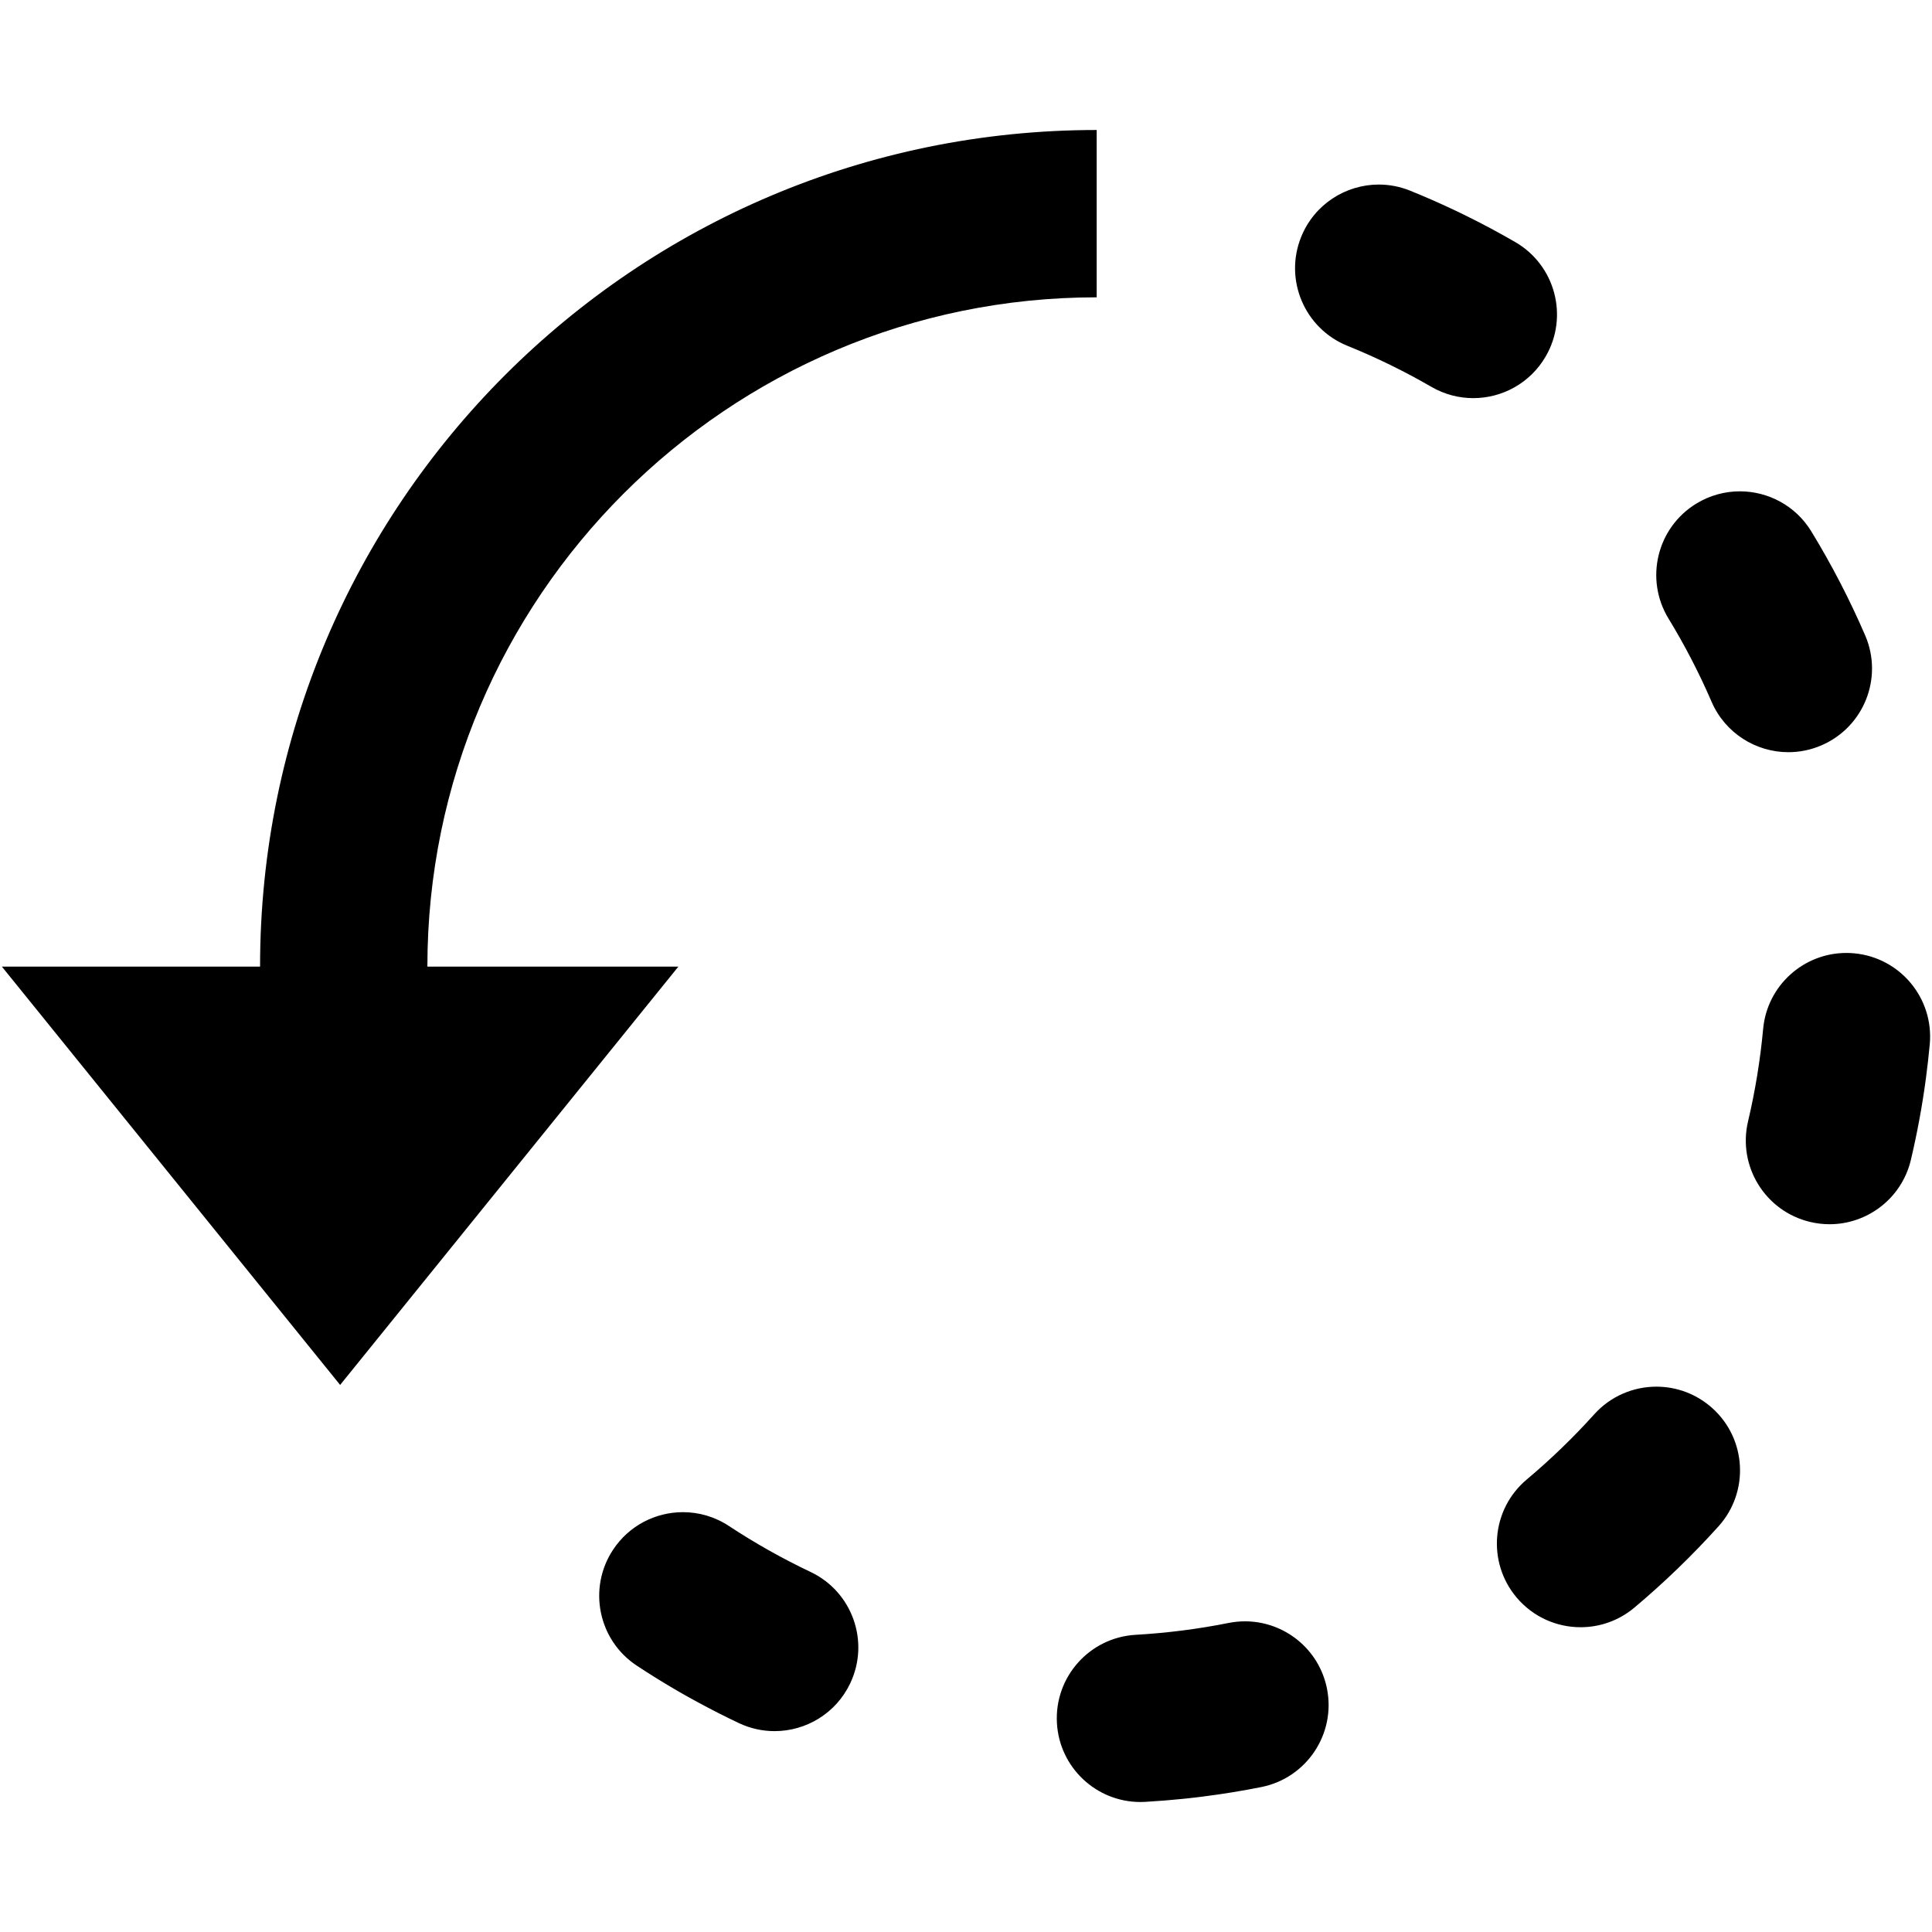 <?xml version="1.0" encoding="iso-8859-1"?>
<!DOCTYPE svg PUBLIC "-//W3C//DTD SVG 1.1//EN" "http://www.w3.org/Graphics/SVG/1.1/DTD/svg11.dtd">
<svg 
 version="1.1" xmlns="http://www.w3.org/2000/svg" xmlns:xlink="http://www.w3.org/1999/xlink" x="0px" y="0px" width="512px"
	 height="512px" viewBox="0 0 512 512" style="enable-background:new 0 0 512 512;" xml:space="preserve"
><g id="afcae5a789ccd549f9c6e2a2f809bb41"><g></g><path style="display: inline;" d="M225.322,446.09c-3.789,7.998-11.748,12.679-20.049,12.679c-3.166,0-6.383-0.68-9.436-2.117
		c-3.737-1.771-7.409-3.638-11.029-5.612c0,0-0.009,0-0.009-0.005c-0.143-0.073-0.286-0.151-0.424-0.229
		c-0.009-0.004-0.018-0.008-0.021-0.013c-0.091-0.048-0.187-0.1-0.273-0.151c-0.009,0-0.018-0.009-0.026-0.013
		c-0.035-0.022-0.083-0.044-0.122-0.065c-0.004,0-0.008-0.009-0.017-0.009c-0.052-0.025-0.087-0.052-0.139-0.078
		c-0.004,0-0.009-0.004-0.009-0.008c-0.039-0.018-0.086-0.044-0.125-0.065c-0.013-0.004-0.021-0.013-0.03-0.018
		c-0.035-0.021-0.086-0.047-0.121-0.064c-0.004-0.005-0.009-0.009-0.013-0.009c-0.043-0.026-0.091-0.052-0.134-0.073
		c-0.009-0.005-0.021-0.014-0.03-0.018c-0.039-0.021-0.065-0.039-0.1-0.057c-0.017-0.009-0.026-0.018-0.043-0.021
		c-0.043-0.021-0.086-0.048-0.125-0.073c-0.004,0-0.013-0.005-0.017-0.009c-0.035-0.018-0.078-0.044-0.113-0.061
		c-0.013-0.009-0.03-0.018-0.043-0.026c-0.039-0.018-0.061-0.034-0.096-0.052c-0.013-0.009-0.026-0.018-0.039-0.021
		c-0.035-0.021-0.087-0.048-0.122-0.069c-0.017-0.009-0.035-0.018-0.047-0.026c-0.022-0.013-0.061-0.03-0.083-0.048
		c-0.017-0.009-0.035-0.017-0.052-0.025c-0.035-0.021-0.061-0.035-0.095-0.052c-0.013-0.009-0.026-0.018-0.035-0.022
		c-0.043-0.021-0.078-0.043-0.122-0.064c-0.017-0.013-0.035-0.021-0.052-0.035c-0.026-0.009-0.052-0.025-0.078-0.043
		c-0.017-0.009-0.035-0.018-0.052-0.026c-0.035-0.021-0.083-0.047-0.117-0.069c-0.017-0.008-0.03-0.017-0.047-0.025
		c-0.026-0.013-0.056-0.03-0.083-0.044c-0.021-0.013-0.039-0.025-0.061-0.034c-0.021-0.018-0.047-0.026-0.074-0.043
		c-0.017-0.009-0.034-0.018-0.052-0.03c-0.035-0.021-0.078-0.044-0.113-0.065c-0.021-0.009-0.043-0.021-0.065-0.034
		c-0.026-0.014-0.039-0.021-0.065-0.035c-0.017-0.013-0.043-0.025-0.061-0.039c-0.021-0.009-0.052-0.025-0.069-0.039
		c-0.035-0.017-0.069-0.039-0.108-0.061c-0.018-0.009-0.039-0.021-0.061-0.034c-0.022-0.013-0.048-0.026-0.074-0.039
		c-0.018-0.013-0.03-0.018-0.048-0.03c-0.026-0.013-0.052-0.026-0.078-0.043c-0.004-0.005-0.004,0-0.013-0.005
		c-0.056-0.034-0.113-0.069-0.173-0.1c-0.013-0.009-0.021-0.018-0.035-0.021c-0.026-0.018-0.056-0.03-0.086-0.048
		c-0.009-0.009-0.018-0.013-0.03-0.018c-0.095-0.056-0.187-0.112-0.282-0.164c-0.008-0.004-0.017-0.009-0.021-0.013
		c-0.1-0.057-0.199-0.117-0.299-0.169c-0.009-0.009,0-0.005-0.009-0.009c-0.035-0.018-0.065-0.035-0.1-0.057
		c-0.004-0.004-0.004-0.004-0.008-0.004c-0.1-0.061-0.199-0.117-0.299-0.174c-0.009-0.004-0.009-0.009-0.018-0.009
		c-0.134-0.077-0.272-0.16-0.407-0.242h-0.009c-0.139-0.082-0.277-0.164-0.416-0.242c-3.343-1.962-6.629-4.01-9.855-6.137
		c-10.224-6.737-13.052-20.491-6.31-30.715c4.261-6.461,11.328-9.969,18.53-9.969c4.191,0,8.427,1.183,12.186,3.664
		c6.894,4.542,14.165,8.635,21.608,12.168C225.851,421.801,230.57,435.025,225.322,446.09z M453.575,185.947
		c3.615,8.38,11.787,13.39,20.365,13.39c2.932,0,5.915-0.584,8.777-1.82c11.221-4.844,16.404-17.853,11.597-29.081
		c-4.131-9.574-8.92-18.809-14.307-27.63c-4.179-6.831-11.467-10.599-18.929-10.599c-3.936,0-7.92,1.049-11.531,3.248
		c-10.449,6.379-13.753,20.023-7.37,30.478C446.474,170.978,450.31,178.387,453.575,185.947z M329.943,429.669
		c-1.438,0-2.896,0.143-4.36,0.433c-8.067,1.611-16.352,2.668-24.618,3.14c-12.225,0.701-21.569,11.177-20.868,23.401
		c0.671,11.796,10.449,20.907,22.115,20.907c0.425,0,0.857-0.014,1.286-0.039c0.078-0.005,0.156-0.009,0.233-0.014
		c0.009,0,0.009,0,0.014,0c3.352-0.194,6.677-0.468,9.985-0.805l0.009-0.005c0.117-0.013,0.234-0.021,0.351-0.034
		c0.005-0.005,0.009-0.005,0.014-0.005c0.038,0,0.077-0.009,0.112-0.009h0.009c0.069-0.009,0.143-0.017,0.216-0.025
		c0.014,0,0.018,0,0.03,0c0.035-0.009,0.069-0.009,0.104-0.014c0.009,0,0.018-0.004,0.021-0.004
		c0.069-0.009,0.139-0.013,0.208-0.021c0.004,0,0.018,0,0.026-0.005c0.03,0,0.064-0.004,0.095-0.008c0.021,0,0.026,0,0.052-0.005
		c0.052-0.004,0.104-0.013,0.156-0.018c0.021-0.004,0.034-0.004,0.057-0.004c0.03-0.005,0.056-0.009,0.086-0.013
		c0.014,0,0.048-0.005,0.061-0.005c0.03-0.004,0.057-0.009,0.087-0.009c0.03-0.004,0.048-0.009,0.073-0.009
		c0.044-0.008,0.087-0.008,0.13-0.017c0.022,0,0.048-0.005,0.069-0.009c0.026,0,0.053-0.005,0.083-0.009
		c0.021,0,0.056-0.004,0.077-0.009c0.039-0.004,0.078-0.009,0.117-0.013c0.021-0.005,0.061-0.005,0.078-0.009
		c0.026-0.005,0.052-0.005,0.078-0.009c0.025-0.004,0.061-0.004,0.086-0.009c0.026-0.004,0.057-0.004,0.083-0.013
		c0.039,0,0.078-0.009,0.116-0.009c0.018-0.004,0.039-0.009,0.061-0.009c0.031-0.004,0.069-0.009,0.1-0.013
		c0.018,0,0.035-0.005,0.053-0.005c0.043-0.008,0.1-0.013,0.143-0.017c0.018,0,0.035-0.005,0.052-0.009
		c0.035,0,0.074-0.009,0.108-0.009c0.018-0.005,0.03-0.005,0.048-0.009c0.052-0.004,0.1-0.009,0.151-0.018c0.009,0,0.013,0,0.021,0
		c0.044-0.009,0.091-0.013,0.135-0.017c0.013,0,0.025-0.005,0.039-0.005c0.052-0.004,0.104-0.013,0.155-0.021
		c0.005,0,0.009,0,0.009,0c0.052-0.004,0.104-0.013,0.156-0.018c0.009,0,0.018,0,0.025-0.004c0.108-0.014,0.217-0.026,0.325-0.039
		c0.004,0,0.013,0,0.018,0c0.056-0.009,0.1-0.018,0.16-0.021c0,0,0,0,0.004,0c0.117-0.014,0.229-0.03,0.343-0.044h0.004
		c0.117-0.013,0.229-0.03,0.342-0.043c0.005-0.004,0.005-0.004,0.009-0.004c5.205-0.658,10.362-1.503,15.451-2.521
		c11.969-2.425,19.729-14.082,17.338-26.068C349.56,436.961,340.302,429.669,329.943,429.669z M491.357,252.635
		c-0.688-0.064-1.377-0.095-2.058-0.095c-11.328,0-20.993,8.639-22.05,20.141c-0.762,8.231-2.104,16.468-3.997,24.475
		c-2.814,11.918,4.561,23.86,16.478,26.676c1.715,0.406,3.43,0.602,5.118,0.602c10.029,0,19.114-6.847,21.544-17.014
		c1.676-7.085,3.014-14.299,3.992-21.626c0,0,0-0.005,0-0.009c0.402-3.014,0.74-6.036,1.026-9.085
		C512.502,264.522,503.538,253.755,491.357,252.635z M409.635,94.445c6.136-10.597,2.516-24.161-8.08-30.295
		c-4.313-2.499-8.722-4.854-13.212-7.063c-0.009-0.004-0.014-0.006-0.021-0.011c-0.03-0.015-0.065-0.032-0.1-0.047
		c-0.005-0.005,0,0-0.005-0.005c-0.069-0.034-0.143-0.069-0.212-0.104c-0.035-0.016-0.061-0.03-0.096-0.046
		c-0.008-0.006-0.021-0.011-0.034-0.018c-0.096-0.045-0.19-0.093-0.281-0.136c-0.014-0.009-0.026-0.014-0.039-0.02
		c-0.026-0.014-0.052-0.028-0.083-0.041c-0.013-0.005-0.03-0.016-0.047-0.021c-0.048-0.024-0.096-0.048-0.147-0.074
		c-0.018-0.009-0.021-0.009-0.043-0.02c-0.026-0.011-0.053-0.023-0.074-0.037c-0.021-0.008-0.039-0.017-0.056-0.025
		c-0.026-0.013-0.048-0.024-0.074-0.035c-0.021-0.013-0.039-0.021-0.064-0.032c-0.039-0.02-0.078-0.039-0.117-0.059
		c-0.021-0.009-0.039-0.017-0.061-0.028c-0.021-0.011-0.048-0.023-0.074-0.034c-0.017-0.009-0.043-0.021-0.061-0.03
		c-0.025-0.011-0.043-0.02-0.064-0.03c-0.039-0.02-0.082-0.039-0.117-0.059c-0.021-0.009-0.039-0.018-0.061-0.026
		c-0.025-0.013-0.052-0.025-0.078-0.038c-0.017-0.009-0.039-0.018-0.056-0.026c-0.039-0.018-0.074-0.037-0.113-0.057
		c-0.013-0.004-0.021-0.009-0.03-0.013c-0.034-0.018-0.078-0.039-0.116-0.057c-0.018-0.006-0.03-0.013-0.048-0.021
		c-0.035-0.018-0.061-0.03-0.1-0.048c-0.014-0.004-0.021-0.011-0.035-0.017c-0.047-0.022-0.091-0.044-0.139-0.065
		c0,0-0.013-0.007-0.017-0.009c-0.039-0.017-0.083-0.039-0.117-0.056c-0.013-0.007-0.026-0.011-0.039-0.018
		c-0.095-0.046-0.187-0.087-0.281-0.132c-0.005-0.005-0.009-0.007-0.018-0.009c-0.043-0.021-0.087-0.041-0.13-0.063
		c-0.009-0.002-0.009-0.004-0.013-0.006c-0.1-0.048-0.195-0.091-0.299-0.139c0-0.002-0.005-0.002-0.009-0.005
		c-3.663-1.723-7.379-3.343-11.15-4.867c-2.707-1.082-5.495-1.596-8.236-1.596c-8.77,0-17.075,5.238-20.565,13.866
		c-4.59,11.354,0.893,24.275,12.246,28.866c7.635,3.087,15.126,6.749,22.267,10.884c3.499,2.024,7.318,2.986,11.091,2.986
		C398.077,105.512,405.525,101.545,409.635,94.445z M453.791,373.18c-4.239-3.819-9.544-5.699-14.831-5.699
		c-6.063,0-12.104,2.473-16.481,7.336c-5.529,6.141-11.545,11.947-17.871,17.261c-9.38,7.872-10.601,21.859-2.724,31.239
		c4.387,5.222,10.665,7.916,16.987,7.916c5.015,0,10.056-1.693,14.204-5.153c7.95-6.678,15.429-13.9,22.37-21.608
		C463.621,395.368,462.885,381.363,453.791,373.18z M113.261,256.164c0-97.803,79.566-177.371,177.372-177.371V34.45
		c-122.45,0-221.714,99.265-221.714,221.714H0.499l89.638,110.857l89.638-110.857H113.261z"></path></g></svg>